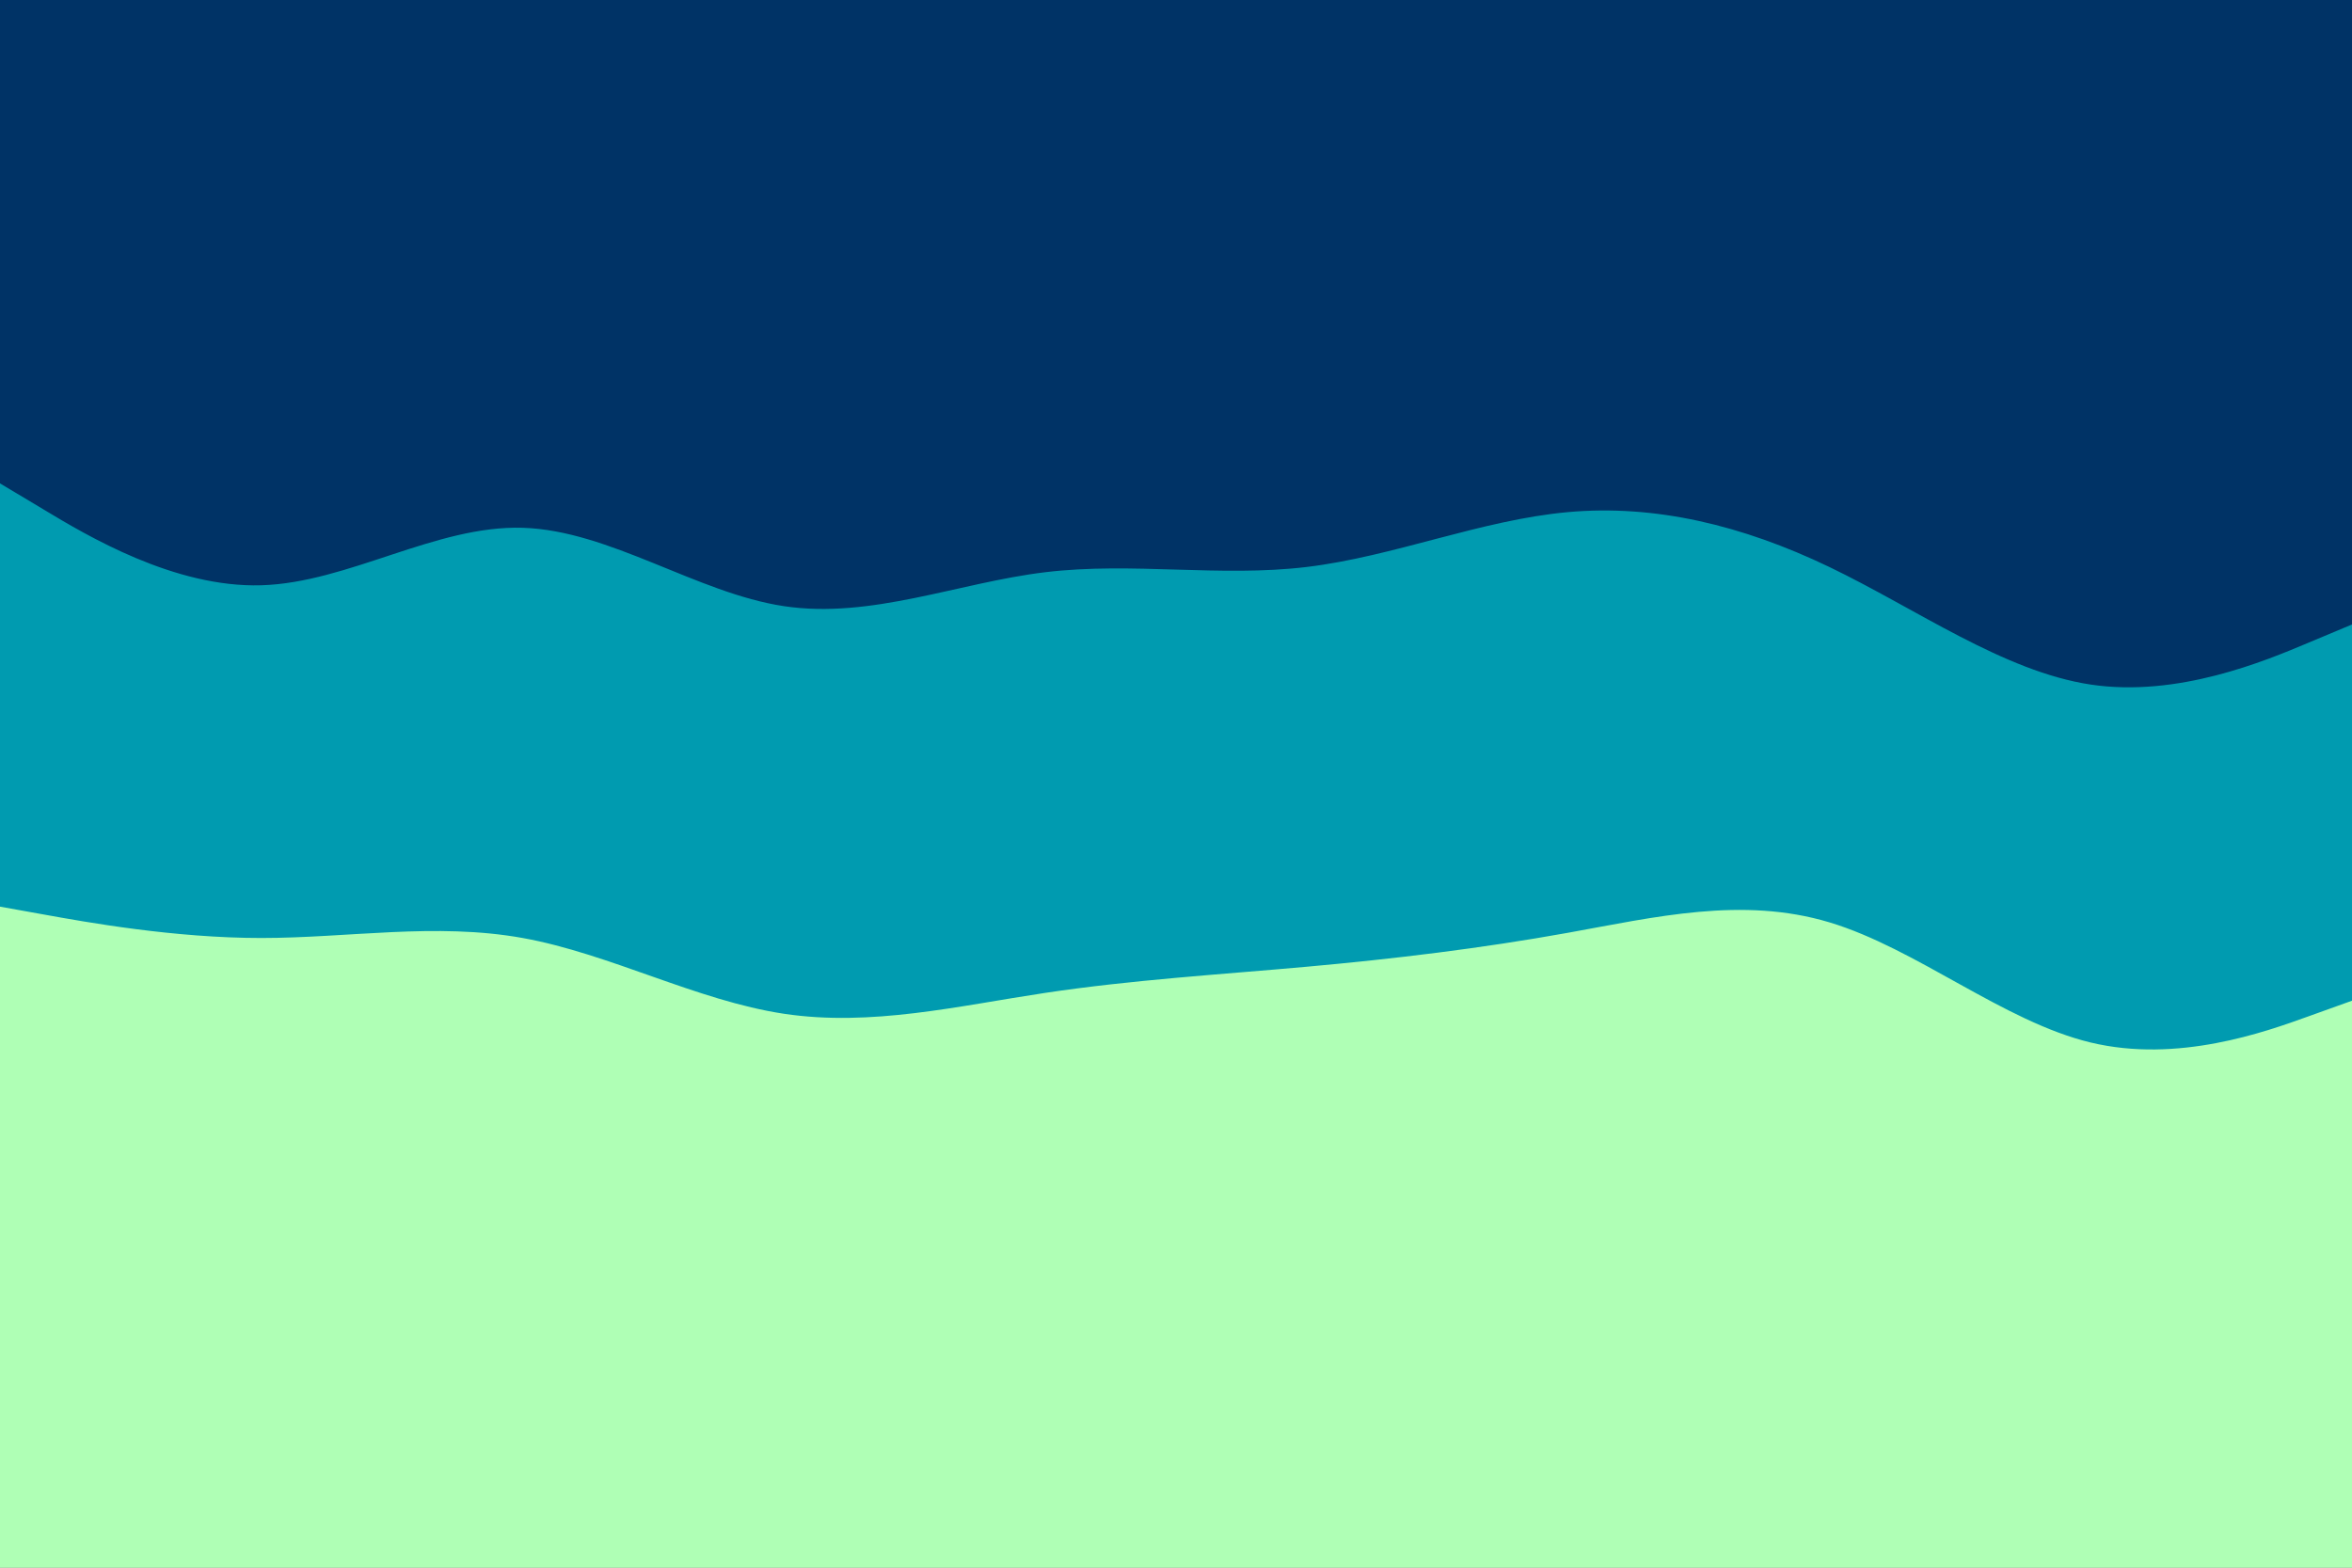<svg id="visual" viewBox="0 0 900 600" width="900" height="600" xmlns="http://www.w3.org/2000/svg" xmlns:xlink="http://www.w3.org/1999/xlink" version="1.1"><rect x="0" y="0" width="900" height="600" fill="#808080" stroke="none"/><path d="M0 187L16.7 197C33.3 207 66.7 227 100 226C133.3 225 166.7 203 200 204C233.3 205 266.7 229 300 234C333.3 239 366.7 225 400 221C433.3 217 466.7 223 500 219C533.3 215 566.7 201 600 198C633.3 195 666.7 203 700 219C733.3 235 766.7 259 800 264C833.3 269 866.7 255 883.3 248L900 241L900 0L883.3 0C866.7 0 833.3 0 800 0C766.7 0 733.3 0 700 0C666.7 0 633.3 0 600 0C566.7 0 533.3 0 500 0C466.7 0 433.3 0 400 0C366.7 0 333.3 0 300 0C266.7 0 233.3 0 200 0C166.7 0 133.3 0 100 0C66.7 0 33.3 0 16.7 0L0 0Z" fill="#003366"></path><path d="M0 349L16.7 352C33.3 355 66.7 361 100 361C133.3 361 166.7 355 200 361C233.3 367 266.7 385 300 390C333.3 395 366.7 387 400 382C433.3 377 466.7 375 500 372C533.3 369 566.7 365 600 359C633.3 353 666.7 345 700 355C733.3 365 766.7 393 800 401C833.3 409 866.7 397 883.3 391L900 385L900 239L883.3 246C866.7 253 833.3 267 800 262C766.7 257 733.3 233 700 217C666.7 201 633.3 193 600 196C566.7 199 533.3 213 500 217C466.7 221 433.3 215 400 219C366.7 223 333.3 237 300 232C266.7 227 233.3 203 200 202C166.7 201 133.3 223 100 224C66.7 225 33.3 205 16.7 195L0 185Z" fill="#009bb0"></path><path d="M0 601L16.7 601C33.3 601 66.7 601 100 601C133.3 601 166.7 601 200 601C233.3 601 266.7 601 300 601C333.3 601 366.7 601 400 601C433.3 601 466.7 601 500 601C533.3 601 566.7 601 600 601C633.3 601 666.7 601 700 601C733.3 601 766.7 601 800 601C833.3 601 866.7 601 883.3 601L900 601L900 383L883.3 389C866.7 395 833.3 407 800 399C766.7 391 733.3 363 700 353C666.7 343 633.3 351 600 357C566.7 363 533.3 367 500 370C466.7 373 433.3 375 400 380C366.7 385 333.3 393 300 388C266.7 383 233.3 365 200 359C166.7 353 133.3 359 100 359C66.7 359 33.3 353 16.7 350L0 347Z" fill="#afffb5"></path></svg>